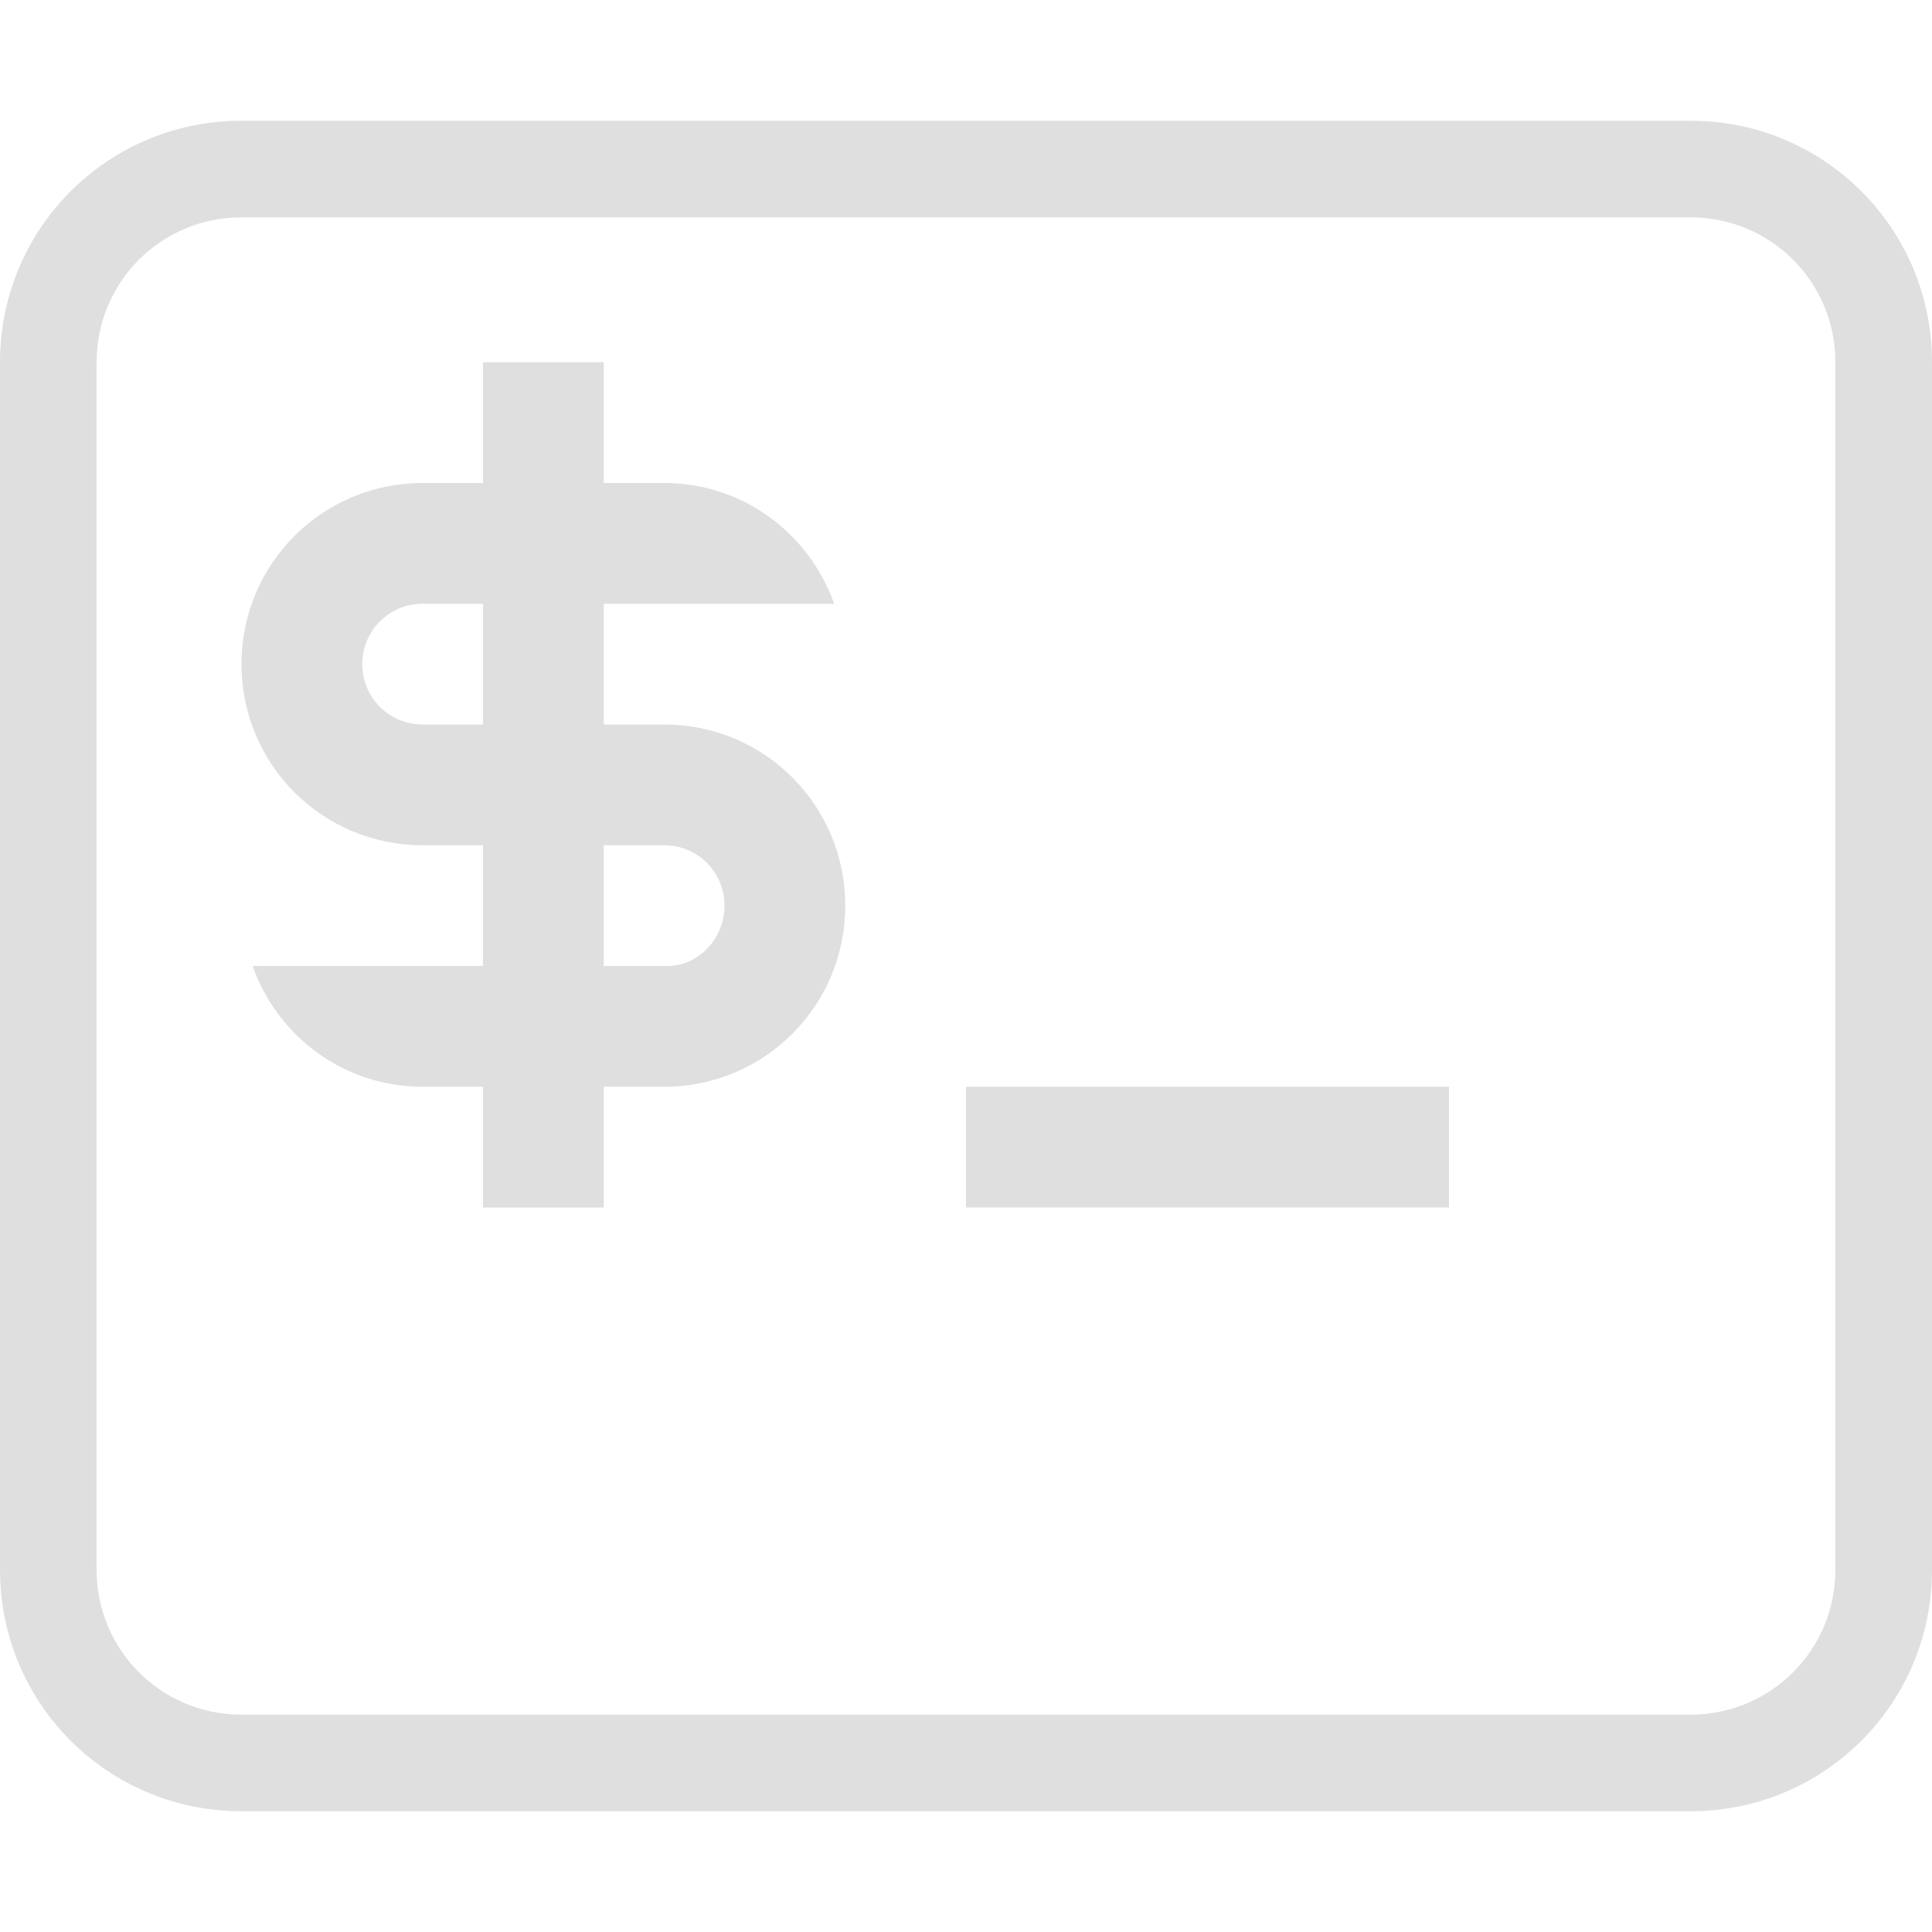 <svg style="clip-rule:evenodd;fill-rule:evenodd;stroke-linejoin:round;stroke-miterlimit:2" viewBox="0 0 16 16" xmlns="http://www.w3.org/2000/svg">
 <path d="m2 1c-1.108 0-2 0.892-2 2v10c0 1.108 0.892 2 2 2h12c1.108 0 2-0.892 2-2v-10c0-1.108-0.892-2-2-2h-12zm0 0.8h12c0.665 0 1.2 0.535 1.2 1.2v10c0 0.665-0.535 1.2-1.2 1.2h-12c-0.665 0-1.2-0.535-1.2-1.2v-10c0-0.665 0.535-1.2 1.2-1.2z" style="fill:rgb(223,223,223)"/>
 <rect x="8" y="9" width="4" height="1" style="fill:rgb(223,223,223)"/>
 <path d="m4 3h1v1h0.5c0.654 0 1.202 0.418 1.408 1h-1.908v1h0.5c0.831 0 1.5 0.669 1.5 1.5s-0.669 1.5-1.5 1.5h-0.5v1h-1v-1h-0.5c-0.654 0-1.202-0.418-1.408-1h1.908v-1h-0.5c-0.831 0-1.5-0.669-1.5-1.5s0.669-1.5 1.5-1.5h0.5v-1zm1 4v1h0.5c0.277 0.013 0.5-0.223 0.5-0.5s-0.223-0.5-0.5-0.5h-0.5zm-1.5-2c-0.277 0-0.5 0.223-0.5 0.5s0.223 0.5 0.5 0.5h0.5v-1h-0.5z" style="fill:rgb(223,223,223)"/>
</svg>
